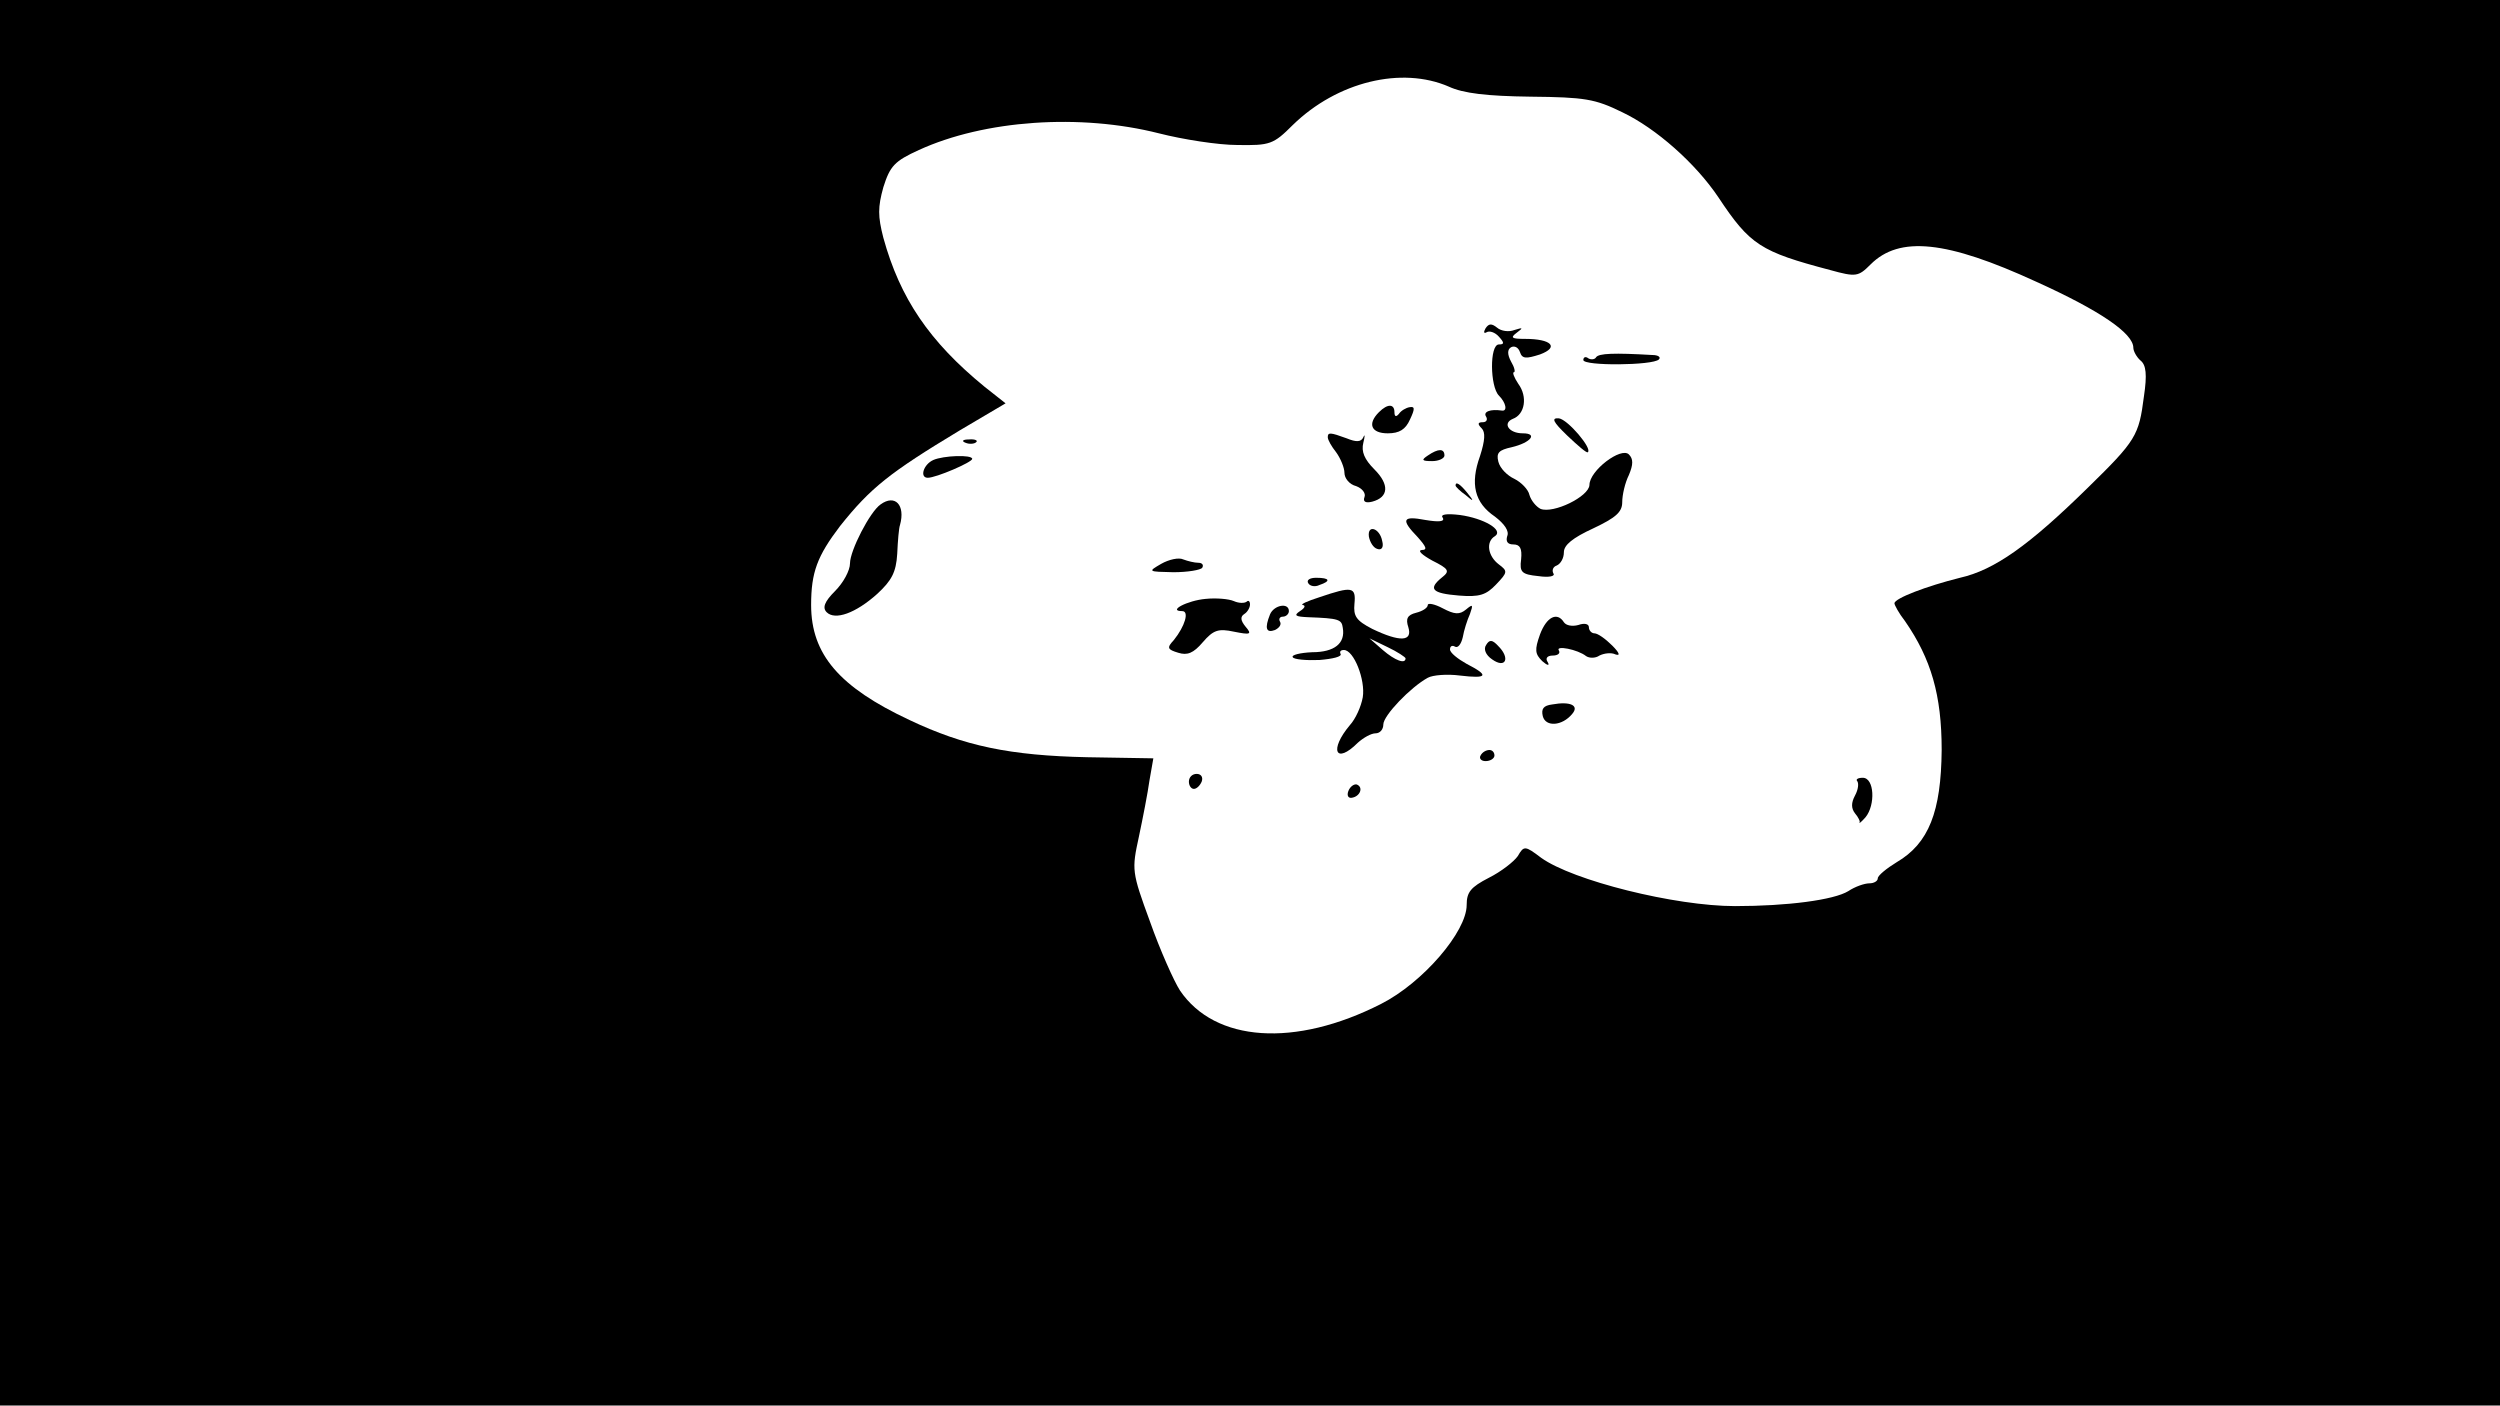 <?xml version="1.0" standalone="no"?>
<!DOCTYPE svg PUBLIC "-//W3C//DTD SVG 20010904//EN"
 "http://www.w3.org/TR/2001/REC-SVG-20010904/DTD/svg10.dtd">
<svg version="1.0" xmlns="http://www.w3.org/2000/svg"
 width="450pt" height="253pt" viewBox="0 0 450 253"
 preserveAspectRatio="xMidYMid meet">
<g transform="translate(0,253) scale(0.1,-0.1)"
fill="#000000" stroke="none">
<path d="M0 1265 l0 -1265 2250 0 2250 0 0 1265 0 1265 -2250 0 -2250 0 0
-1265z m2608 1109 c26 -12 68 -17 147 -18 98 -1 116 -4 165 -28 61 -29 132
-92 173 -153 57 -86 76 -98 201 -131 47 -13 51 -12 73 10 52 52 137 43 298
-31 115 -52 175 -93 175 -119 0 -6 6 -17 13 -23 10 -8 12 -25 6 -65 -9 -70
-14 -79 -101 -164 -106 -104 -168 -148 -230 -162 -60 -15 -118 -37 -118 -46 0
-3 8 -18 19 -32 47 -68 66 -133 66 -232 -1 -111 -23 -168 -81 -202 -18 -11
-34 -24 -34 -29 0 -5 -7 -9 -15 -9 -9 0 -26 -6 -38 -14 -26 -16 -110 -27 -204
-27 -108 0 -292 46 -349 87 -29 22 -31 22 -42 3 -7 -10 -30 -28 -52 -39 -33
-17 -40 -26 -40 -49 0 -48 -79 -140 -154 -178 -155 -79 -299 -69 -362 24 -11
17 -36 73 -54 124 -33 90 -33 93 -20 153 7 33 16 79 19 101 l7 40 -119 2
c-139 3 -221 20 -320 67 -126 59 -177 118 -177 207 0 59 11 88 52 142 55 69
89 96 215 172 l83 49 -38 30 c-99 81 -152 159 -182 268 -10 39 -10 55 0 91 12
38 20 47 64 67 118 54 290 66 432 30 43 -11 107 -21 141 -21 59 -1 65 1 100
36 80 78 196 106 281 69z"/>
<path d="M2674 1939 c-4 -7 -3 -10 2 -7 5 3 15 0 22 -8 10 -11 10 -14 0 -14
-17 0 -16 -76 0 -92 13 -13 16 -29 5 -27 -20 3 -34 -2 -28 -11 3 -5 1 -10 -6
-10 -9 0 -10 -3 -2 -11 7 -7 6 -22 -3 -50 -18 -50 -10 -84 27 -109 17 -13 26
-26 22 -35 -3 -10 1 -15 11 -15 12 0 16 -7 14 -27 -3 -23 1 -27 31 -30 20 -3
31 0 27 5 -3 6 0 12 6 14 7 3 13 13 13 24 0 13 16 26 53 43 40 19 52 29 52 47
0 13 5 35 12 49 8 19 8 29 0 37 -14 14 -71 -29 -71 -55 -1 -21 -65 -52 -88
-43 -8 4 -17 15 -20 25 -2 10 -15 23 -27 29 -13 6 -26 19 -29 31 -4 16 1 21
24 26 34 8 48 25 20 25 -25 0 -37 18 -18 26 22 8 27 40 10 63 -8 12 -11 21 -8
21 3 0 1 9 -5 19 -7 13 -7 22 0 26 6 3 13 0 16 -9 4 -12 11 -12 36 -4 35 13
21 28 -27 28 -24 0 -27 2 -15 11 12 9 12 10 -4 5 -10 -4 -24 -2 -31 4 -10 8
-15 8 -21 -1z"/>
<path d="M2873 1887 c-2 -4 -9 -5 -14 -2 -5 4 -9 2 -9 -3 0 -11 125 -10 136 1
4 4 -1 8 -12 8 -69 4 -96 3 -101 -4z"/>
<path d="M2482 1788 c-21 -21 -14 -38 16 -38 21 0 32 7 40 25 9 19 9 24 -1 22
-6 -1 -15 -6 -19 -12 -5 -6 -8 -5 -8 3 0 15 -12 16 -28 0z"/>
<path d="M2821 1746 c19 -18 35 -32 37 -30 9 6 -36 59 -52 61 -14 1 -11 -6 15
-31z"/>
<path d="M2390 1743 c0 -5 7 -17 15 -27 8 -11 15 -28 15 -37 0 -10 9 -21 21
-24 11 -4 18 -13 15 -20 -3 -8 2 -11 14 -8 30 8 31 31 4 58 -18 18 -24 32 -20
48 3 12 3 17 0 10 -4 -9 -13 -9 -30 -2 -30 11 -34 11 -34 2z"/>
<path d="M1738 1733 c7 -3 16 -2 19 1 4 3 -2 6 -13 5 -11 0 -14 -3 -6 -6z"/>
<path d="M2570 1710 c-12 -8 -11 -10 8 -10 12 0 22 5 22 10 0 13 -11 13 -30 0z"/>
<path d="M1680 1702 c-18 -8 -25 -32 -10 -32 15 0 80 28 80 34 0 8 -52 6 -70
-2z"/>
<path d="M2620 1656 c0 -2 8 -10 18 -17 15 -13 16 -12 3 4 -13 16 -21 21 -21
13z"/>
<path d="M1585 1622 c-19 -13 -55 -83 -55 -106 0 -13 -12 -35 -27 -50 -19 -19
-23 -30 -15 -38 15 -15 52 -2 91 33 26 24 34 39 36 72 1 23 3 47 5 52 10 36
-9 56 -35 37z"/>
<path d="M2597 1598 c4 -7 -7 -8 -31 -4 -42 8 -45 1 -14 -31 15 -17 18 -23 7
-23 -8 -1 1 -9 19 -19 30 -15 32 -19 18 -30 -26 -21 -19 -29 30 -33 37 -3 49
1 67 20 21 22 21 24 5 36 -20 15 -24 41 -7 51 16 11 -20 32 -63 38 -25 3 -36
1 -31 -5z"/>
<path d="M2464 1564 c2 -10 8 -20 15 -22 8 -3 12 3 9 14 -4 23 -27 31 -24 8z"/>
<path d="M2090 1515 c-24 -14 -24 -14 22 -15 26 0 49 4 52 8 3 5 0 9 -7 9 -7
0 -19 3 -27 6 -8 4 -26 0 -40 -8z"/>
<path d="M2355 1480 c3 -5 12 -7 20 -3 21 7 19 13 -6 13 -11 0 -18 -4 -14 -10z"/>
<path d="M2375 1455 c-22 -7 -35 -13 -30 -14 6 -1 3 -6 -5 -11 -12 -8 -8 -10
15 -11 55 -2 60 -4 62 -19 5 -28 -15 -44 -55 -44 -22 -1 -38 -5 -35 -9 2 -4
24 -6 48 -5 24 2 41 6 38 11 -2 4 0 7 6 7 18 0 39 -54 34 -85 -3 -17 -13 -39
-23 -50 -38 -45 -26 -72 14 -32 10 9 24 17 32 17 8 0 14 7 14 16 0 16 49 67
80 84 9 5 35 7 58 4 50 -6 53 0 12 21 -16 9 -30 20 -30 26 0 6 4 8 9 5 5 -3
11 4 14 17 2 12 8 31 13 42 6 17 5 18 -7 8 -12 -10 -21 -9 -42 2 -15 8 -27 10
-27 6 0 -5 -9 -11 -21 -14 -16 -4 -19 -11 -14 -26 8 -26 -15 -27 -65 -3 -29
15 -34 23 -32 45 3 31 -4 32 -63 12z m155 -110 c0 -11 -19 -4 -41 15 l-24 21
33 -16 c17 -8 32 -18 32 -20z"/>
<path d="M2170 1452 c-33 -3 -69 -22 -42 -22 13 0 5 -27 -15 -52 -13 -14 -12
-17 8 -23 16 -5 27 -1 44 19 19 22 28 25 56 19 30 -6 33 -5 21 9 -9 11 -10 18
-2 23 5 3 10 11 10 17 0 6 -3 8 -6 5 -4 -3 -14 -3 -23 1 -9 4 -32 6 -51 4z"/>
<path d="M2286 1424 c-10 -25 -7 -34 9 -28 8 4 12 10 9 15 -3 5 0 9 5 9 6 0
11 5 11 10 0 16 -27 11 -34 -6z"/>
<path d="M2772 1388 c-10 -28 -9 -35 4 -48 9 -8 14 -9 10 -2 -5 7 -1 12 9 12
9 0 14 4 11 9 -7 10 34 2 49 -10 6 -4 17 -4 24 1 8 4 21 6 29 2 9 -3 7 3 -6
16 -12 12 -26 22 -32 22 -5 0 -10 5 -10 11 0 6 -8 8 -19 4 -11 -3 -22 -1 -26
5 -12 19 -31 10 -43 -22z"/>
<path d="M2675 1369 c-5 -7 -1 -18 11 -26 24 -17 33 2 11 24 -11 12 -16 12
-22 2z"/>
<path d="M2794 1262 c-16 -2 -20 -8 -17 -21 5 -20 35 -18 53 4 13 15 -3 23
-36 17z"/>
<path d="M2665 1170 c-3 -5 1 -10 9 -10 9 0 16 5 16 10 0 6 -4 10 -9 10 -6 0
-13 -4 -16 -10z"/>
<path d="M2140 1123 c0 -7 4 -13 9 -13 5 0 11 6 14 13 3 8 -1 14 -9 14 -8 0
-14 -6 -14 -14z"/>
<path d="M3343 1124 c3 -4 2 -15 -4 -26 -7 -13 -7 -23 0 -32 6 -7 10 -15 8
-17 -1 -2 4 2 11 10 18 22 16 71 -5 71 -9 0 -13 -3 -10 -6z"/>
<path d="M2427 1106 c-3 -8 0 -13 6 -12 15 2 22 19 9 24 -5 1 -12 -4 -15 -12z"/>
</g>
</svg>

